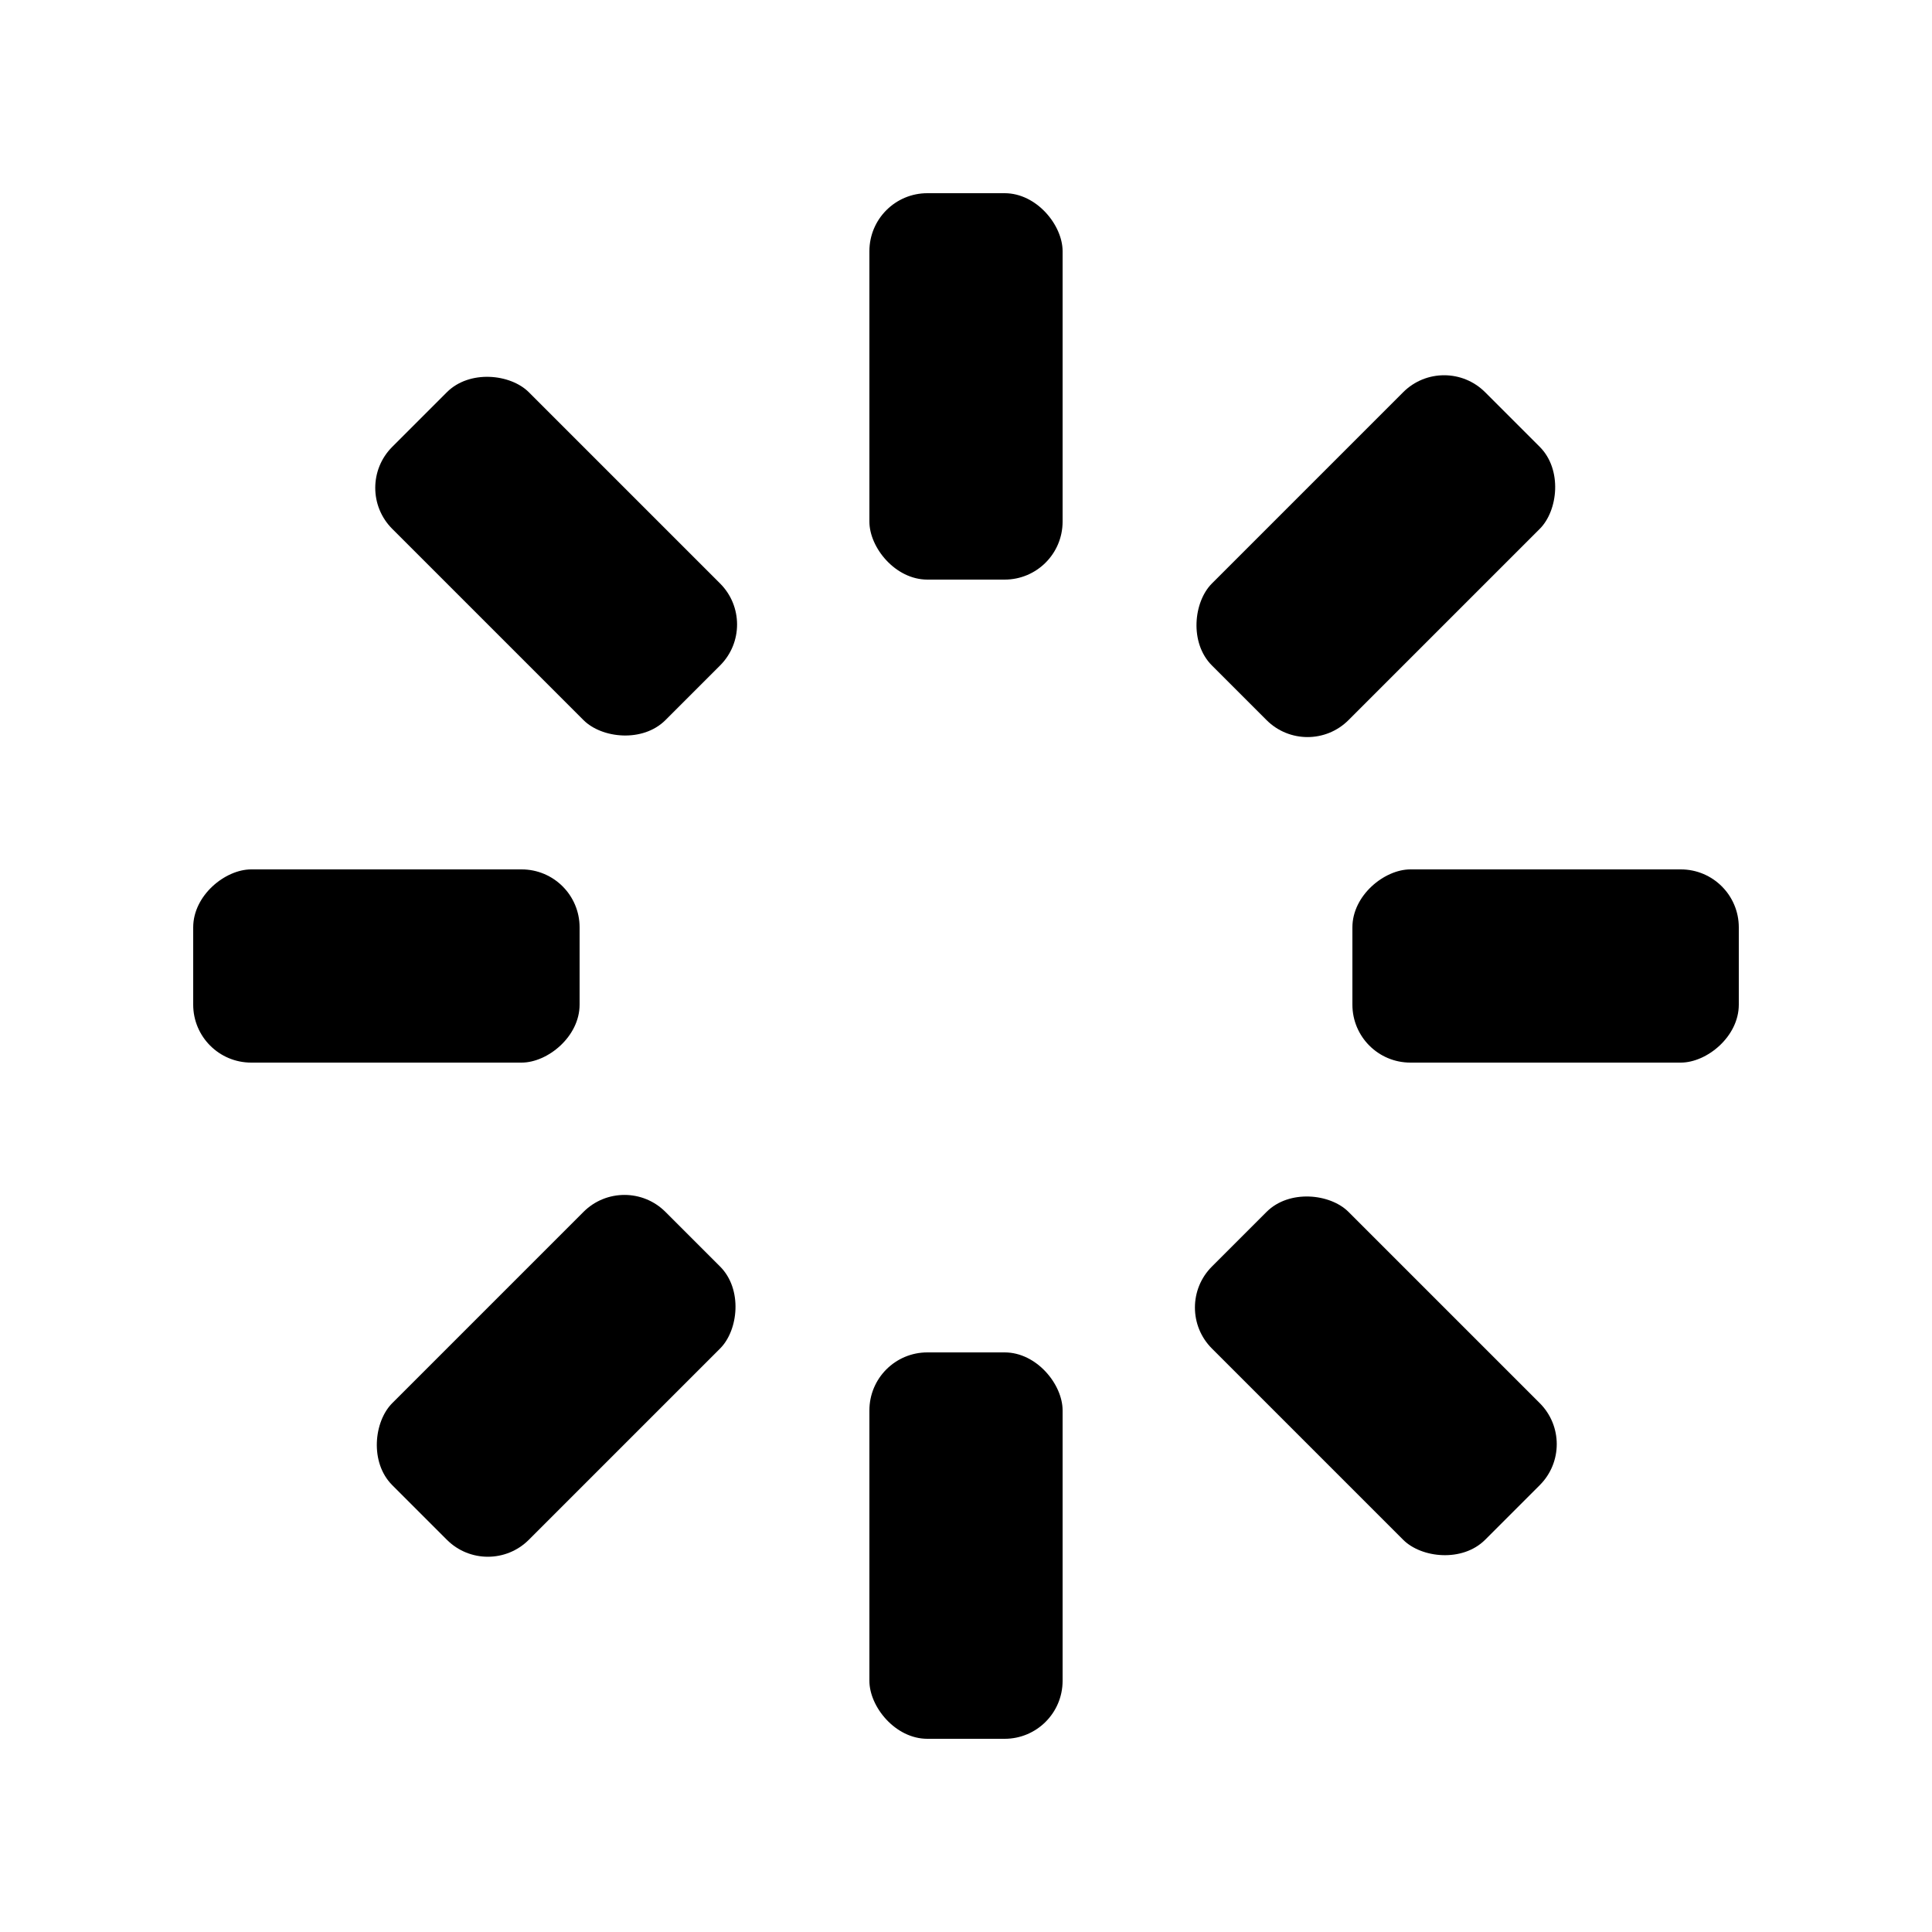 <svg width='58px' height='58px' xmlns="http://www.w3.org/2000/svg" viewBox="0 0 100 100" preserveAspectRatio="xMidYMid" class="uil-default"><rect x="0" y="0" width="100" height="100" fill="none" class="bk"></rect><rect  x='45' y='40' width='10' height='20' rx='3' ry='3' fill='#000000' transform='rotate(0 50 50) translate(0 -30)'>  <animate attributeName='opacity' from='1' to='0' dur='2s' begin='0s' repeatCount='indefinite'/></rect><rect  x='45' y='40' width='10' height='20' rx='3' ry='3' fill='#000000' transform='rotate(45 50 50) translate(0 -30)'>  <animate attributeName='opacity' from='1' to='0' dur='2s' begin='0.25s' repeatCount='indefinite'/></rect><rect  x='45' y='40' width='10' height='20' rx='3' ry='3' fill='#000000' transform='rotate(90 50 50) translate(0 -30)'>  <animate attributeName='opacity' from='1' to='0' dur='2s' begin='0.5s' repeatCount='indefinite'/></rect><rect  x='45' y='40' width='10' height='20' rx='3' ry='3' fill='#000000' transform='rotate(135 50 50) translate(0 -30)'>  <animate attributeName='opacity' from='1' to='0' dur='2s' begin='0.75s' repeatCount='indefinite'/></rect><rect  x='45' y='40' width='10' height='20' rx='3' ry='3' fill='#000000' transform='rotate(180 50 50) translate(0 -30)'>  <animate attributeName='opacity' from='1' to='0' dur='2s' begin='1s' repeatCount='indefinite'/></rect><rect  x='45' y='40' width='10' height='20' rx='3' ry='3' fill='#000000' transform='rotate(225 50 50) translate(0 -30)'>  <animate attributeName='opacity' from='1' to='0' dur='2s' begin='1.25s' repeatCount='indefinite'/></rect><rect  x='45' y='40' width='10' height='20' rx='3' ry='3' fill='#000000' transform='rotate(270 50 50) translate(0 -30)'>  <animate attributeName='opacity' from='1' to='0' dur='2s' begin='1.5s' repeatCount='indefinite'/></rect><rect  x='45' y='40' width='10' height='20' rx='3' ry='3' fill='#000000' transform='rotate(315 50 50) translate(0 -30)'>  <animate attributeName='opacity' from='1' to='0' dur='2s' begin='1.75s' repeatCount='indefinite'/></rect></svg>